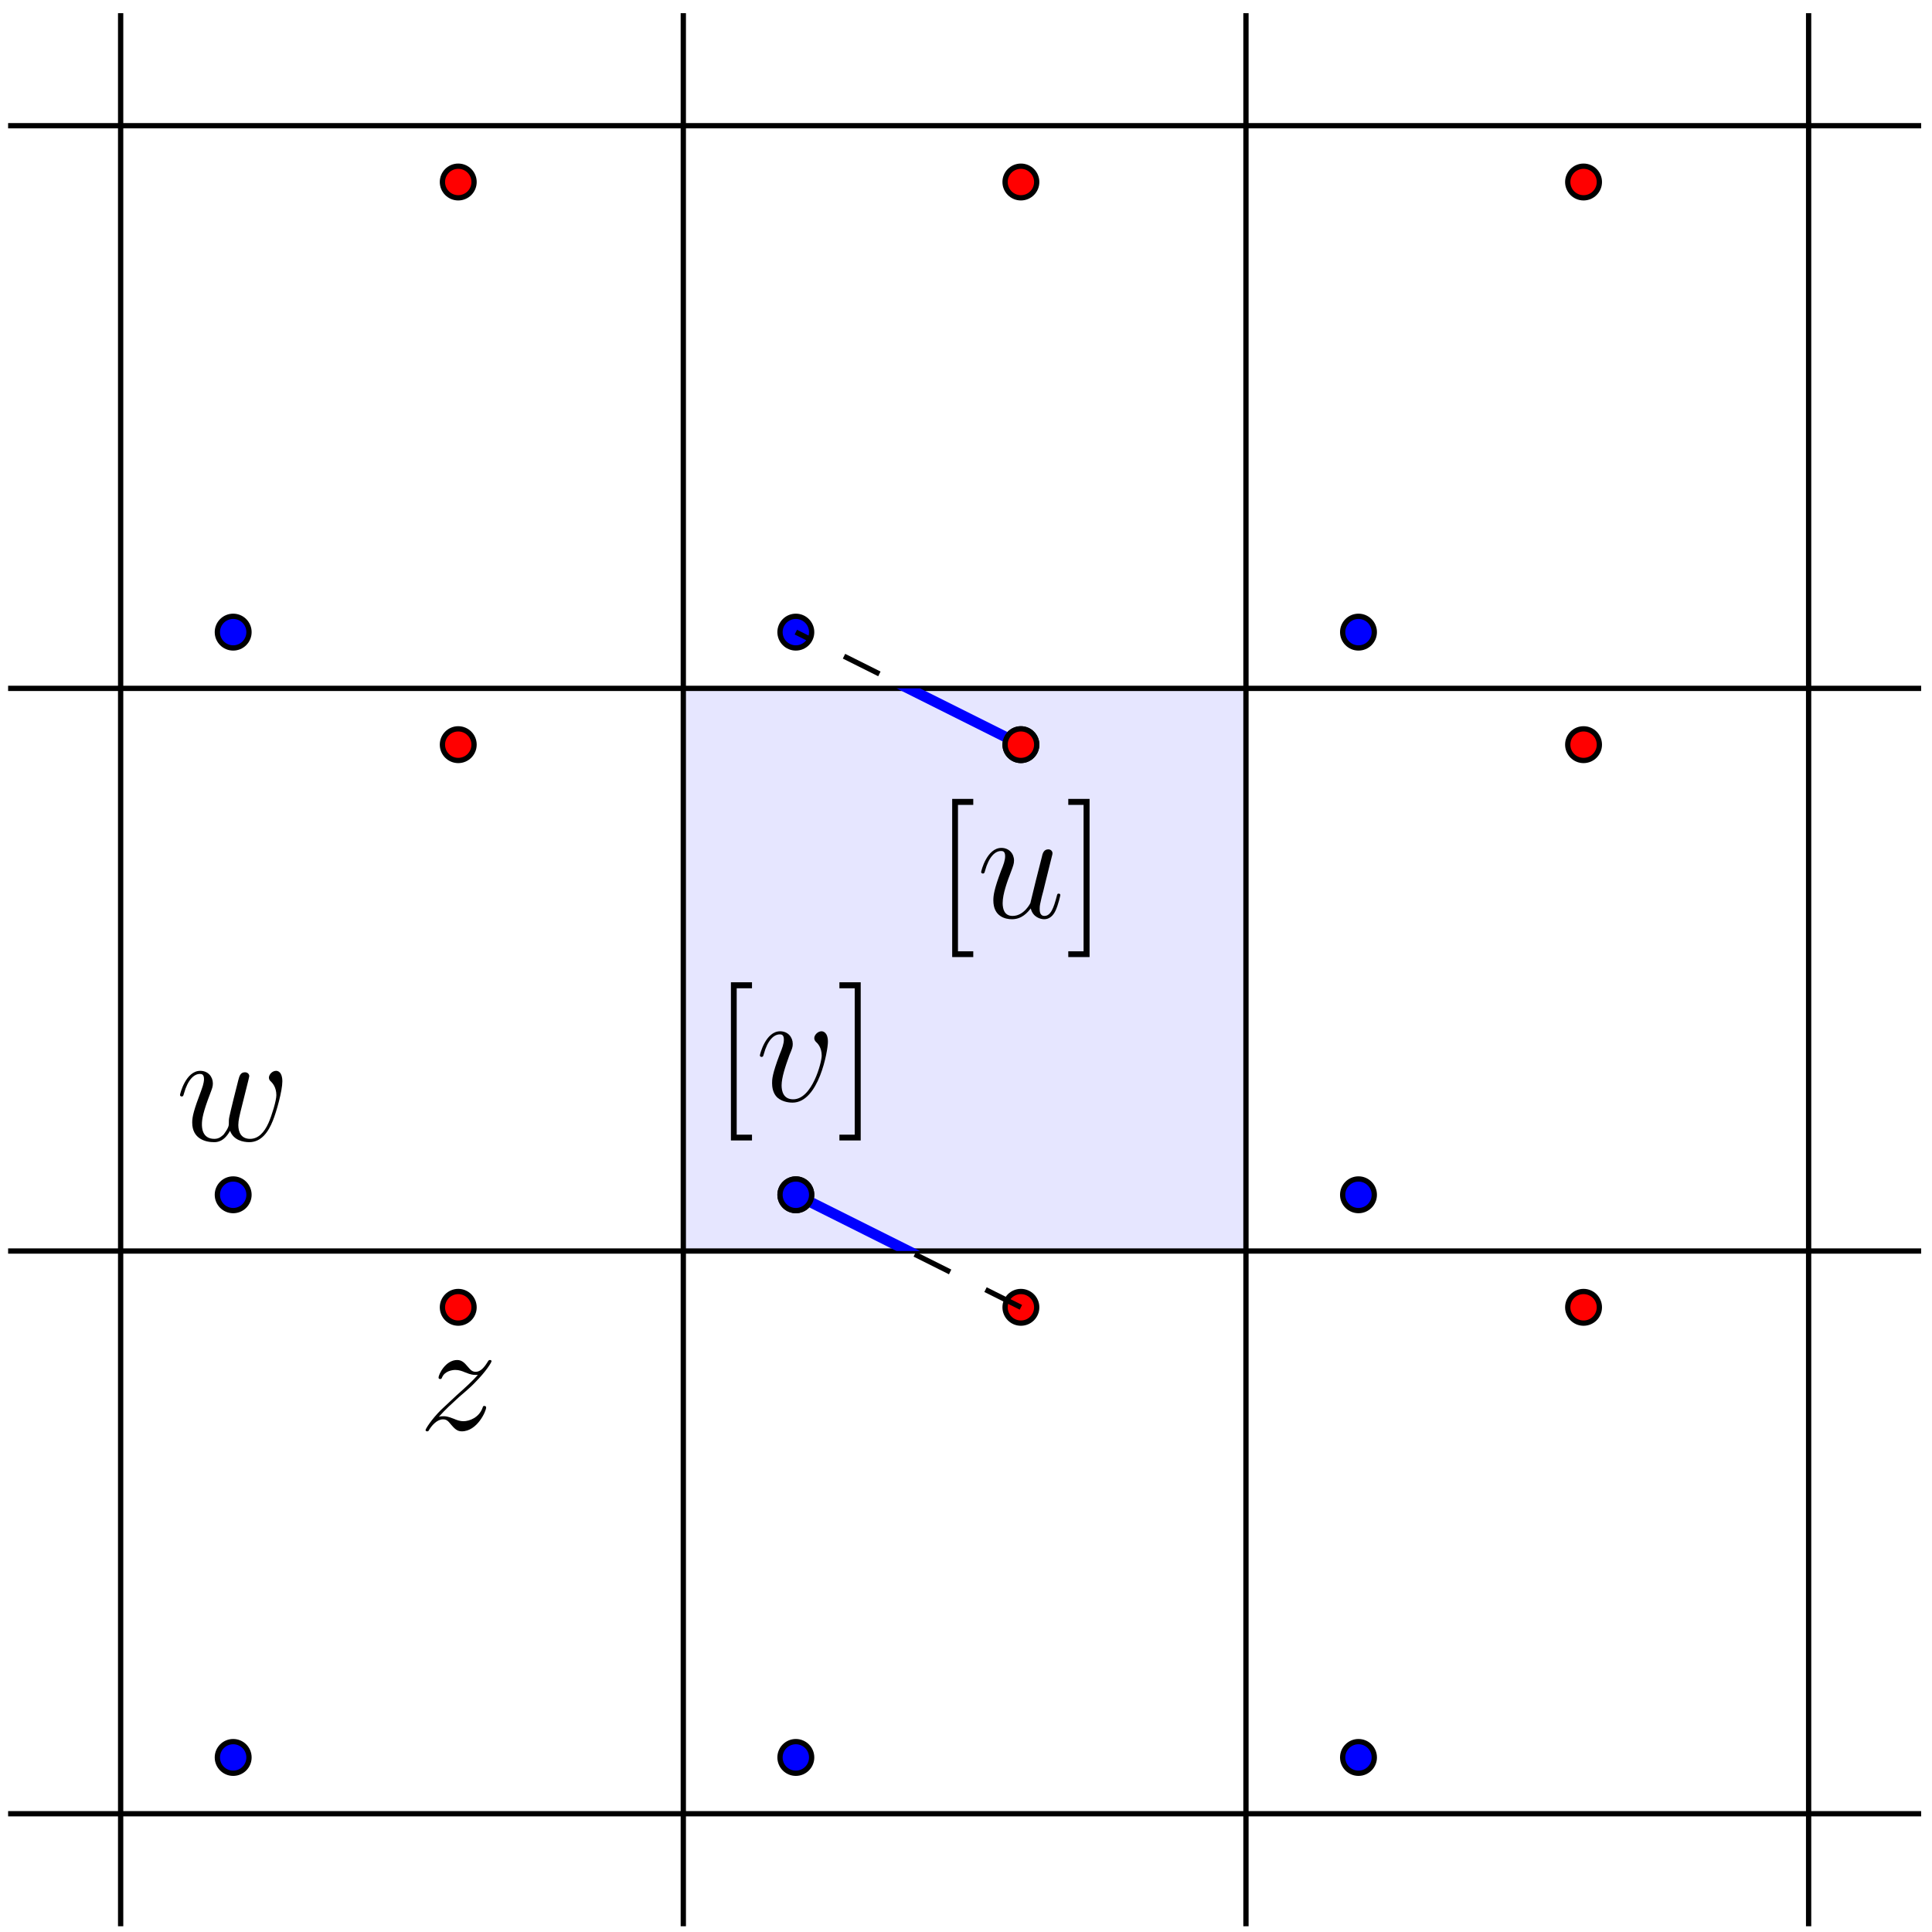 <?xml version="1.0" encoding="UTF-8"?>
<svg xmlns="http://www.w3.org/2000/svg" xmlns:xlink="http://www.w3.org/1999/xlink" width="146pt" height="146pt" viewBox="0 0 146 146" version="1.1">
<defs>
<g>
<symbol overflow="visible" id="glyph0-0">
<path style="stroke:none;" d=""/>
</symbol>
<symbol overflow="visible" id="glyph0-1">
<path style="stroke:none;" d="M 1.516 -0.969 C 2.031 -1.547 2.453 -1.922 3.047 -2.469 C 3.766 -3.078 4.078 -3.375 4.25 -3.562 C 5.078 -4.391 5.5 -5.078 5.5 -5.172 C 5.5 -5.266 5.406 -5.266 5.375 -5.266 C 5.297 -5.266 5.266 -5.219 5.219 -5.141 C 4.906 -4.625 4.625 -4.375 4.312 -4.375 C 4.062 -4.375 3.938 -4.484 3.703 -4.766 C 3.453 -5.062 3.25 -5.266 2.906 -5.266 C 2.031 -5.266 1.5 -4.188 1.5 -3.938 C 1.5 -3.891 1.516 -3.828 1.625 -3.828 C 1.719 -3.828 1.734 -3.875 1.766 -3.953 C 1.969 -4.438 2.547 -4.516 2.766 -4.516 C 3.031 -4.516 3.266 -4.438 3.516 -4.328 C 3.969 -4.141 4.156 -4.141 4.281 -4.141 C 4.359 -4.141 4.406 -4.141 4.469 -4.141 C 4.078 -3.688 3.438 -3.109 2.891 -2.625 L 1.688 -1.5 C 0.953 -0.766 0.516 -0.062 0.516 0.031 C 0.516 0.094 0.578 0.125 0.641 0.125 C 0.719 0.125 0.734 0.109 0.812 -0.031 C 1 -0.328 1.391 -0.781 1.828 -0.781 C 2.078 -0.781 2.203 -0.688 2.438 -0.391 C 2.672 -0.125 2.875 0.125 3.25 0.125 C 4.422 0.125 5.094 -1.406 5.094 -1.672 C 5.094 -1.719 5.078 -1.797 4.953 -1.797 C 4.859 -1.797 4.859 -1.75 4.812 -1.625 C 4.547 -0.922 3.844 -0.641 3.375 -0.641 C 3.125 -0.641 2.891 -0.719 2.641 -0.828 C 2.156 -1.016 2.031 -1.016 1.875 -1.016 C 1.75 -1.016 1.625 -1.016 1.516 -0.969 Z M 1.516 -0.969 "/>
</symbol>
<symbol overflow="visible" id="glyph0-2">
<path style="stroke:none;" d="M 4.109 -0.734 C 4.375 -0.016 5.109 0.125 5.562 0.125 C 6.484 0.125 7.016 -0.672 7.344 -1.5 C 7.625 -2.188 8.062 -3.766 8.062 -4.469 C 8.062 -5.203 7.703 -5.266 7.594 -5.266 C 7.297 -5.266 7.047 -4.984 7.047 -4.75 C 7.047 -4.609 7.125 -4.516 7.188 -4.469 C 7.297 -4.359 7.609 -4.047 7.609 -3.422 C 7.609 -3.016 7.266 -1.891 7.016 -1.328 C 6.688 -0.594 6.234 -0.125 5.625 -0.125 C 4.953 -0.125 4.734 -0.625 4.734 -1.172 C 4.734 -1.516 4.844 -1.938 4.891 -2.141 L 5.391 -4.141 C 5.453 -4.391 5.562 -4.812 5.562 -4.859 C 5.562 -5.031 5.422 -5.156 5.234 -5.156 C 4.891 -5.156 4.812 -4.859 4.734 -4.562 C 4.609 -4.094 4.109 -2.078 4.062 -1.812 C 4.016 -1.609 4.016 -1.484 4.016 -1.219 C 4.016 -0.938 3.641 -0.484 3.625 -0.453 C 3.484 -0.328 3.297 -0.125 2.922 -0.125 C 1.984 -0.125 1.984 -1.016 1.984 -1.219 C 1.984 -1.609 2.062 -2.125 2.609 -3.547 C 2.75 -3.922 2.812 -4.078 2.812 -4.312 C 2.812 -4.812 2.453 -5.266 1.859 -5.266 C 0.766 -5.266 0.328 -3.531 0.328 -3.438 C 0.328 -3.391 0.375 -3.328 0.453 -3.328 C 0.562 -3.328 0.578 -3.375 0.625 -3.547 C 0.922 -4.609 1.391 -5.031 1.828 -5.031 C 1.953 -5.031 2.141 -5.016 2.141 -4.641 C 2.141 -4.578 2.141 -4.328 1.938 -3.797 C 1.375 -2.312 1.25 -1.812 1.25 -1.359 C 1.25 -0.109 2.281 0.125 2.891 0.125 C 3.094 0.125 3.641 0.125 4.109 -0.734 Z M 4.109 -0.734 "/>
</symbol>
<symbol overflow="visible" id="glyph0-3">
<path style="stroke:none;" d="M 4.078 -0.688 C 4.234 -0.031 4.812 0.125 5.094 0.125 C 5.469 0.125 5.766 -0.125 5.953 -0.531 C 6.156 -0.969 6.312 -1.672 6.312 -1.703 C 6.312 -1.766 6.266 -1.812 6.188 -1.812 C 6.078 -1.812 6.078 -1.75 6.031 -1.578 C 5.812 -0.75 5.594 -0.125 5.109 -0.125 C 4.75 -0.125 4.75 -0.516 4.75 -0.672 C 4.75 -0.938 4.797 -1.062 4.906 -1.562 C 5 -1.891 5.078 -2.219 5.156 -2.547 L 5.641 -4.5 C 5.719 -4.797 5.719 -4.812 5.719 -4.859 C 5.719 -5.031 5.578 -5.156 5.406 -5.156 C 5.062 -5.156 4.969 -4.859 4.906 -4.547 C 4.781 -4.094 4.141 -1.516 4.047 -1.094 C 4.047 -1.094 3.578 -0.125 2.703 -0.125 C 2.078 -0.125 1.953 -0.656 1.953 -1.094 C 1.953 -1.781 2.297 -2.734 2.609 -3.531 C 2.75 -3.922 2.812 -4.078 2.812 -4.312 C 2.812 -4.828 2.438 -5.266 1.859 -5.266 C 0.766 -5.266 0.328 -3.531 0.328 -3.438 C 0.328 -3.391 0.375 -3.328 0.453 -3.328 C 0.562 -3.328 0.578 -3.375 0.625 -3.547 C 0.906 -4.578 1.375 -5.031 1.828 -5.031 C 1.953 -5.031 2.141 -5.016 2.141 -4.641 C 2.141 -4.328 2.016 -3.984 1.828 -3.531 C 1.297 -2.109 1.25 -1.656 1.25 -1.297 C 1.25 -0.078 2.156 0.125 2.656 0.125 C 3.422 0.125 3.844 -0.406 4.078 -0.688 Z M 4.078 -0.688 "/>
</symbol>
<symbol overflow="visible" id="glyph0-4">
<path style="stroke:none;" d="M 5.469 -4.469 C 5.469 -5.219 5.078 -5.266 4.984 -5.266 C 4.703 -5.266 4.438 -4.984 4.438 -4.75 C 4.438 -4.609 4.516 -4.516 4.562 -4.469 C 4.688 -4.359 5 -4.047 5 -3.422 C 5 -2.922 4.281 -0.125 2.844 -0.125 C 2.109 -0.125 1.969 -0.734 1.969 -1.172 C 1.969 -1.766 2.25 -2.609 2.562 -3.469 C 2.766 -3.953 2.812 -4.078 2.812 -4.312 C 2.812 -4.812 2.453 -5.266 1.859 -5.266 C 0.766 -5.266 0.328 -3.531 0.328 -3.438 C 0.328 -3.391 0.375 -3.328 0.453 -3.328 C 0.562 -3.328 0.578 -3.375 0.625 -3.547 C 0.906 -4.578 1.375 -5.031 1.828 -5.031 C 1.938 -5.031 2.141 -5.031 2.141 -4.641 C 2.141 -4.328 2.016 -3.984 1.828 -3.531 C 1.25 -2 1.25 -1.625 1.25 -1.344 C 1.25 -1.078 1.297 -0.578 1.656 -0.25 C 2.094 0.125 2.688 0.125 2.797 0.125 C 4.781 0.125 5.469 -3.797 5.469 -4.469 Z M 5.469 -4.469 "/>
</symbol>
<symbol overflow="visible" id="glyph1-0">
<path style="stroke:none;" d=""/>
</symbol>
<symbol overflow="visible" id="glyph1-1">
<path style="stroke:none;" d="M 2.984 2.984 L 2.984 2.547 L 1.828 2.547 L 1.828 -8.516 L 2.984 -8.516 L 2.984 -8.969 L 1.391 -8.969 L 1.391 2.984 Z M 2.984 2.984 "/>
</symbol>
<symbol overflow="visible" id="glyph1-2">
<path style="stroke:none;" d="M 1.859 -8.969 L 0.25 -8.969 L 0.25 -8.516 L 1.406 -8.516 L 1.406 2.547 L 0.25 2.547 L 0.25 2.984 L 1.859 2.984 Z M 1.859 -8.969 "/>
</symbol>
</g>
<clipPath id="clip1">
  <path d="M 51.637 52.02 L 89 52.02 L 89 68 L 51.637 68 Z M 51.637 52.02 "/>
</clipPath>
<clipPath id="clip2">
  <path d="M 51.637 79 L 89 79 L 89 94.539 L 51.637 94.539 Z M 51.637 79 "/>
</clipPath>
<clipPath id="clip3">
  <path d="M 70 52.02 L 84 52.02 L 84 64 L 70 64 Z M 70 52.02 "/>
</clipPath>
<clipPath id="clip4">
  <path d="M 53 83 L 67 83 L 67 94.539 L 53 94.539 Z M 53 83 "/>
</clipPath>
</defs>
<g id="surface1">
<path style=" stroke:none;fill-rule:nonzero;fill:rgb(89.999%,89.999%,100%);fill-opacity:1;" d="M 51.637 94.539 L 51.637 52.02 L 94.156 52.02 L 94.156 94.539 Z M 51.637 94.539 "/>
<path style="fill:none;stroke-width:0.399;stroke-linecap:butt;stroke-linejoin:miter;stroke:rgb(0%,0%,0%);stroke-opacity:1;stroke-miterlimit:10;" d="M -42.519 -51.025 L -42.519 93.545 " transform="matrix(1,0,0,-1,51.636,94.541)"/>
<path style="fill:none;stroke-width:0.399;stroke-linecap:butt;stroke-linejoin:miter;stroke:rgb(0%,0%,0%);stroke-opacity:1;stroke-miterlimit:10;" d="M -51.023 -42.522 L 93.544 -42.522 " transform="matrix(1,0,0,-1,51.636,94.541)"/>
<path style="fill:none;stroke-width:0.399;stroke-linecap:butt;stroke-linejoin:miter;stroke:rgb(0%,0%,0%);stroke-opacity:1;stroke-miterlimit:10;" d="M 0.001 -51.025 L 0.001 93.545 " transform="matrix(1,0,0,-1,51.636,94.541)"/>
<path style="fill:none;stroke-width:0.399;stroke-linecap:butt;stroke-linejoin:miter;stroke:rgb(0%,0%,0%);stroke-opacity:1;stroke-miterlimit:10;" d="M -51.023 0.002 L 93.544 0.002 " transform="matrix(1,0,0,-1,51.636,94.541)"/>
<path style="fill:none;stroke-width:0.399;stroke-linecap:butt;stroke-linejoin:miter;stroke:rgb(0%,0%,0%);stroke-opacity:1;stroke-miterlimit:10;" d="M 42.52 -51.025 L 42.52 93.545 " transform="matrix(1,0,0,-1,51.636,94.541)"/>
<path style="fill:none;stroke-width:0.399;stroke-linecap:butt;stroke-linejoin:miter;stroke:rgb(0%,0%,0%);stroke-opacity:1;stroke-miterlimit:10;" d="M -51.023 42.521 L 93.544 42.521 " transform="matrix(1,0,0,-1,51.636,94.541)"/>
<path style="fill:none;stroke-width:0.399;stroke-linecap:butt;stroke-linejoin:miter;stroke:rgb(0%,0%,0%);stroke-opacity:1;stroke-miterlimit:10;" d="M 85.04 -51.025 L 85.04 93.545 " transform="matrix(1,0,0,-1,51.636,94.541)"/>
<path style="fill:none;stroke-width:0.399;stroke-linecap:butt;stroke-linejoin:miter;stroke:rgb(0%,0%,0%);stroke-opacity:1;stroke-miterlimit:10;" d="M -51.023 85.041 L 93.544 85.041 " transform="matrix(1,0,0,-1,51.636,94.541)"/>
<path style="fill-rule:nonzero;fill:rgb(100%,0%,0%);fill-opacity:1;stroke-width:0.399;stroke-linecap:butt;stroke-linejoin:miter;stroke:rgb(0%,0%,0%);stroke-opacity:1;stroke-miterlimit:10;" d="M -15.812 -4.252 C -15.812 -3.592 -16.347 -3.057 -17.007 -3.057 C -17.667 -3.057 -18.202 -3.592 -18.202 -4.252 C -18.202 -4.912 -17.667 -5.447 -17.007 -5.447 C -16.347 -5.447 -15.812 -4.912 -15.812 -4.252 Z M -15.812 -4.252 " transform="matrix(1,0,0,-1,51.636,94.541)"/>
<path style="fill-rule:nonzero;fill:rgb(100%,0%,0%);fill-opacity:1;stroke-width:0.399;stroke-linecap:butt;stroke-linejoin:miter;stroke:rgb(0%,0%,0%);stroke-opacity:1;stroke-miterlimit:10;" d="M -15.812 38.268 C -15.812 38.928 -16.347 39.463 -17.007 39.463 C -17.667 39.463 -18.202 38.928 -18.202 38.268 C -18.202 37.607 -17.667 37.072 -17.007 37.072 C -16.347 37.072 -15.812 37.607 -15.812 38.268 Z M -15.812 38.268 " transform="matrix(1,0,0,-1,51.636,94.541)"/>
<path style="fill-rule:nonzero;fill:rgb(100%,0%,0%);fill-opacity:1;stroke-width:0.399;stroke-linecap:butt;stroke-linejoin:miter;stroke:rgb(0%,0%,0%);stroke-opacity:1;stroke-miterlimit:10;" d="M -15.812 80.787 C -15.812 81.447 -16.347 81.982 -17.007 81.982 C -17.667 81.982 -18.202 81.447 -18.202 80.787 C -18.202 80.127 -17.667 79.592 -17.007 79.592 C -16.347 79.592 -15.812 80.127 -15.812 80.787 Z M -15.812 80.787 " transform="matrix(1,0,0,-1,51.636,94.541)"/>
<path style="fill-rule:nonzero;fill:rgb(100%,0%,0%);fill-opacity:1;stroke-width:0.399;stroke-linecap:butt;stroke-linejoin:miter;stroke:rgb(0%,0%,0%);stroke-opacity:1;stroke-miterlimit:10;" d="M 26.708 -4.252 C 26.708 -3.592 26.173 -3.057 25.512 -3.057 C 24.852 -3.057 24.317 -3.592 24.317 -4.252 C 24.317 -4.912 24.852 -5.447 25.512 -5.447 C 26.173 -5.447 26.708 -4.912 26.708 -4.252 Z M 26.708 -4.252 " transform="matrix(1,0,0,-1,51.636,94.541)"/>
<path style="fill-rule:nonzero;fill:rgb(100%,0%,0%);fill-opacity:1;stroke-width:0.399;stroke-linecap:butt;stroke-linejoin:miter;stroke:rgb(0%,0%,0%);stroke-opacity:1;stroke-miterlimit:10;" d="M 26.708 38.268 C 26.708 38.928 26.173 39.463 25.512 39.463 C 24.852 39.463 24.317 38.928 24.317 38.268 C 24.317 37.607 24.852 37.072 25.512 37.072 C 26.173 37.072 26.708 37.607 26.708 38.268 Z M 26.708 38.268 " transform="matrix(1,0,0,-1,51.636,94.541)"/>
<path style="fill-rule:nonzero;fill:rgb(100%,0%,0%);fill-opacity:1;stroke-width:0.399;stroke-linecap:butt;stroke-linejoin:miter;stroke:rgb(0%,0%,0%);stroke-opacity:1;stroke-miterlimit:10;" d="M 26.708 80.787 C 26.708 81.447 26.173 81.982 25.512 81.982 C 24.852 81.982 24.317 81.447 24.317 80.787 C 24.317 80.127 24.852 79.592 25.512 79.592 C 26.173 79.592 26.708 80.127 26.708 80.787 Z M 26.708 80.787 " transform="matrix(1,0,0,-1,51.636,94.541)"/>
<path style="fill-rule:nonzero;fill:rgb(100%,0%,0%);fill-opacity:1;stroke-width:0.399;stroke-linecap:butt;stroke-linejoin:miter;stroke:rgb(0%,0%,0%);stroke-opacity:1;stroke-miterlimit:10;" d="M 69.227 -4.252 C 69.227 -3.592 68.692 -3.057 68.032 -3.057 C 67.372 -3.057 66.837 -3.592 66.837 -4.252 C 66.837 -4.912 67.372 -5.447 68.032 -5.447 C 68.692 -5.447 69.227 -4.912 69.227 -4.252 Z M 69.227 -4.252 " transform="matrix(1,0,0,-1,51.636,94.541)"/>
<path style="fill-rule:nonzero;fill:rgb(100%,0%,0%);fill-opacity:1;stroke-width:0.399;stroke-linecap:butt;stroke-linejoin:miter;stroke:rgb(0%,0%,0%);stroke-opacity:1;stroke-miterlimit:10;" d="M 69.227 38.268 C 69.227 38.928 68.692 39.463 68.032 39.463 C 67.372 39.463 66.837 38.928 66.837 38.268 C 66.837 37.607 67.372 37.072 68.032 37.072 C 68.692 37.072 69.227 37.607 69.227 38.268 Z M 69.227 38.268 " transform="matrix(1,0,0,-1,51.636,94.541)"/>
<path style="fill-rule:nonzero;fill:rgb(100%,0%,0%);fill-opacity:1;stroke-width:0.399;stroke-linecap:butt;stroke-linejoin:miter;stroke:rgb(0%,0%,0%);stroke-opacity:1;stroke-miterlimit:10;" d="M 69.227 80.787 C 69.227 81.447 68.692 81.982 68.032 81.982 C 67.372 81.982 66.837 81.447 66.837 80.787 C 66.837 80.127 67.372 79.592 68.032 79.592 C 68.692 79.592 69.227 80.127 69.227 80.787 Z M 69.227 80.787 " transform="matrix(1,0,0,-1,51.636,94.541)"/>
<path style="fill-rule:nonzero;fill:rgb(0%,0%,100%);fill-opacity:1;stroke-width:0.399;stroke-linecap:butt;stroke-linejoin:miter;stroke:rgb(0%,0%,0%);stroke-opacity:1;stroke-miterlimit:10;" d="M -32.82 -38.268 C -32.82 -37.607 -33.355 -37.072 -34.015 -37.072 C -34.675 -37.072 -35.21 -37.607 -35.21 -38.268 C -35.21 -38.928 -34.675 -39.463 -34.015 -39.463 C -33.355 -39.463 -32.82 -38.928 -32.82 -38.268 Z M -32.82 -38.268 " transform="matrix(1,0,0,-1,51.636,94.541)"/>
<path style="fill-rule:nonzero;fill:rgb(0%,0%,100%);fill-opacity:1;stroke-width:0.399;stroke-linecap:butt;stroke-linejoin:miter;stroke:rgb(0%,0%,0%);stroke-opacity:1;stroke-miterlimit:10;" d="M -32.82 4.252 C -32.82 4.912 -33.355 5.447 -34.015 5.447 C -34.675 5.447 -35.21 4.912 -35.21 4.252 C -35.21 3.592 -34.675 3.057 -34.015 3.057 C -33.355 3.057 -32.82 3.592 -32.82 4.252 Z M -32.82 4.252 " transform="matrix(1,0,0,-1,51.636,94.541)"/>
<path style="fill-rule:nonzero;fill:rgb(0%,0%,100%);fill-opacity:1;stroke-width:0.399;stroke-linecap:butt;stroke-linejoin:miter;stroke:rgb(0%,0%,0%);stroke-opacity:1;stroke-miterlimit:10;" d="M -32.82 46.771 C -32.82 47.432 -33.355 47.967 -34.015 47.967 C -34.675 47.967 -35.21 47.432 -35.21 46.771 C -35.21 46.111 -34.675 45.576 -34.015 45.576 C -33.355 45.576 -32.82 46.111 -32.82 46.771 Z M -32.82 46.771 " transform="matrix(1,0,0,-1,51.636,94.541)"/>
<path style="fill-rule:nonzero;fill:rgb(0%,0%,100%);fill-opacity:1;stroke-width:0.399;stroke-linecap:butt;stroke-linejoin:miter;stroke:rgb(0%,0%,0%);stroke-opacity:1;stroke-miterlimit:10;" d="M 9.7 -38.268 C 9.7 -37.607 9.165 -37.072 8.505 -37.072 C 7.844 -37.072 7.309 -37.607 7.309 -38.268 C 7.309 -38.928 7.844 -39.463 8.505 -39.463 C 9.165 -39.463 9.7 -38.928 9.7 -38.268 Z M 9.7 -38.268 " transform="matrix(1,0,0,-1,51.636,94.541)"/>
<path style="fill-rule:nonzero;fill:rgb(0%,0%,100%);fill-opacity:1;stroke-width:0.399;stroke-linecap:butt;stroke-linejoin:miter;stroke:rgb(0%,0%,0%);stroke-opacity:1;stroke-miterlimit:10;" d="M 9.7 4.252 C 9.7 4.912 9.165 5.447 8.505 5.447 C 7.844 5.447 7.309 4.912 7.309 4.252 C 7.309 3.592 7.844 3.057 8.505 3.057 C 9.165 3.057 9.7 3.592 9.7 4.252 Z M 9.7 4.252 " transform="matrix(1,0,0,-1,51.636,94.541)"/>
<path style="fill-rule:nonzero;fill:rgb(0%,0%,100%);fill-opacity:1;stroke-width:0.399;stroke-linecap:butt;stroke-linejoin:miter;stroke:rgb(0%,0%,0%);stroke-opacity:1;stroke-miterlimit:10;" d="M 9.7 46.771 C 9.7 47.432 9.165 47.967 8.505 47.967 C 7.844 47.967 7.309 47.432 7.309 46.771 C 7.309 46.111 7.844 45.576 8.505 45.576 C 9.165 45.576 9.7 46.111 9.7 46.771 Z M 9.7 46.771 " transform="matrix(1,0,0,-1,51.636,94.541)"/>
<path style="fill-rule:nonzero;fill:rgb(0%,0%,100%);fill-opacity:1;stroke-width:0.399;stroke-linecap:butt;stroke-linejoin:miter;stroke:rgb(0%,0%,0%);stroke-opacity:1;stroke-miterlimit:10;" d="M 52.219 -38.268 C 52.219 -37.607 51.684 -37.072 51.024 -37.072 C 50.364 -37.072 49.829 -37.607 49.829 -38.268 C 49.829 -38.928 50.364 -39.463 51.024 -39.463 C 51.684 -39.463 52.219 -38.928 52.219 -38.268 Z M 52.219 -38.268 " transform="matrix(1,0,0,-1,51.636,94.541)"/>
<path style="fill-rule:nonzero;fill:rgb(0%,0%,100%);fill-opacity:1;stroke-width:0.399;stroke-linecap:butt;stroke-linejoin:miter;stroke:rgb(0%,0%,0%);stroke-opacity:1;stroke-miterlimit:10;" d="M 52.219 4.252 C 52.219 4.912 51.684 5.447 51.024 5.447 C 50.364 5.447 49.829 4.912 49.829 4.252 C 49.829 3.592 50.364 3.057 51.024 3.057 C 51.684 3.057 52.219 3.592 52.219 4.252 Z M 52.219 4.252 " transform="matrix(1,0,0,-1,51.636,94.541)"/>
<path style="fill-rule:nonzero;fill:rgb(0%,0%,100%);fill-opacity:1;stroke-width:0.399;stroke-linecap:butt;stroke-linejoin:miter;stroke:rgb(0%,0%,0%);stroke-opacity:1;stroke-miterlimit:10;" d="M 52.219 46.771 C 52.219 47.432 51.684 47.967 51.024 47.967 C 50.364 47.967 49.829 47.432 49.829 46.771 C 49.829 46.111 50.364 45.576 51.024 45.576 C 51.684 45.576 52.219 46.111 52.219 46.771 Z M 52.219 46.771 " transform="matrix(1,0,0,-1,51.636,94.541)"/>
<path style="fill:none;stroke-width:0.399;stroke-linecap:butt;stroke-linejoin:miter;stroke:rgb(0%,0%,0%);stroke-opacity:1;stroke-dasharray:2.989,2.989;stroke-miterlimit:10;" d="M 25.512 38.268 L 8.505 46.771 " transform="matrix(1,0,0,-1,51.636,94.541)"/>
<path style="fill:none;stroke-width:0.399;stroke-linecap:butt;stroke-linejoin:miter;stroke:rgb(0%,0%,0%);stroke-opacity:1;stroke-dasharray:2.989,2.989;stroke-miterlimit:10;" d="M 25.512 -4.252 L 8.505 4.252 " transform="matrix(1,0,0,-1,51.636,94.541)"/>
<g style="fill:rgb(0%,0%,0%);fill-opacity:1;">
  <use xlink:href="#glyph0-1" x="31.643" y="108.041"/>
</g>
<g style="fill:rgb(0%,0%,0%);fill-opacity:1;">
  <use xlink:href="#glyph0-2" x="13.275" y="86.188"/>
</g>
<g clip-path="url(#clip1)" clip-rule="nonzero">
<path style="fill:none;stroke-width:0.797;stroke-linecap:butt;stroke-linejoin:miter;stroke:rgb(0%,0%,100%);stroke-opacity:1;stroke-miterlimit:10;" d="M 25.512 38.268 L 8.505 46.771 " transform="matrix(1,0,0,-1,51.636,94.541)"/>
</g>
<g clip-path="url(#clip2)" clip-rule="nonzero">
<path style="fill:none;stroke-width:0.797;stroke-linecap:butt;stroke-linejoin:miter;stroke:rgb(0%,0%,100%);stroke-opacity:1;stroke-miterlimit:10;" d="M 25.512 -4.252 L 8.505 4.252 " transform="matrix(1,0,0,-1,51.636,94.541)"/>
</g>
<g style="fill:rgb(0%,0%,0%);fill-opacity:1;">
  <use xlink:href="#glyph1-1" x="70.565" y="69.341"/>
</g>
<g style="fill:rgb(0%,0%,0%);fill-opacity:1;">
  <use xlink:href="#glyph0-3" x="73.817" y="69.341"/>
</g>
<g style="fill:rgb(0%,0%,0%);fill-opacity:1;">
  <use xlink:href="#glyph1-2" x="80.479" y="69.341"/>
</g>
<g style="fill:rgb(0%,0%,0%);fill-opacity:1;">
  <use xlink:href="#glyph1-1" x="53.844" y="83.199"/>
</g>
<g style="fill:rgb(0%,0%,0%);fill-opacity:1;">
  <use xlink:href="#glyph0-4" x="57.096" y="83.199"/>
</g>
<g style="fill:rgb(0%,0%,0%);fill-opacity:1;">
  <use xlink:href="#glyph1-2" x="63.184" y="83.199"/>
</g>
<path style=" stroke:none;fill-rule:nonzero;fill:rgb(100%,0%,0%);fill-opacity:1;" d="M 78.344 56.273 C 78.344 55.613 77.809 55.078 77.148 55.078 C 76.488 55.078 75.953 55.613 75.953 56.273 C 75.953 56.934 76.488 57.469 77.148 57.469 C 77.809 57.469 78.344 56.934 78.344 56.273 Z M 78.344 56.273 "/>
<g clip-path="url(#clip3)" clip-rule="nonzero">
<path style="fill:none;stroke-width:0.399;stroke-linecap:butt;stroke-linejoin:miter;stroke:rgb(0%,0%,0%);stroke-opacity:1;stroke-miterlimit:10;" d="M 26.708 38.268 C 26.708 38.928 26.173 39.463 25.512 39.463 C 24.852 39.463 24.317 38.928 24.317 38.268 C 24.317 37.607 24.852 37.072 25.512 37.072 C 26.173 37.072 26.708 37.607 26.708 38.268 Z M 26.708 38.268 " transform="matrix(1,0,0,-1,51.636,94.541)"/>
</g>
<path style=" stroke:none;fill-rule:nonzero;fill:rgb(0%,0%,100%);fill-opacity:1;" d="M 61.336 90.289 C 61.336 89.629 60.801 89.094 60.141 89.094 C 59.48 89.094 58.945 89.629 58.945 90.289 C 58.945 90.949 59.48 91.484 60.141 91.484 C 60.801 91.484 61.336 90.949 61.336 90.289 Z M 61.336 90.289 "/>
<g clip-path="url(#clip4)" clip-rule="nonzero">
<path style="fill:none;stroke-width:0.399;stroke-linecap:butt;stroke-linejoin:miter;stroke:rgb(0%,0%,0%);stroke-opacity:1;stroke-miterlimit:10;" d="M 9.7 4.252 C 9.7 4.912 9.165 5.447 8.505 5.447 C 7.844 5.447 7.309 4.912 7.309 4.252 C 7.309 3.592 7.844 3.057 8.505 3.057 C 9.165 3.057 9.7 3.592 9.7 4.252 Z M 9.7 4.252 " transform="matrix(1,0,0,-1,51.636,94.541)"/>
</g>
</g>
</svg>
